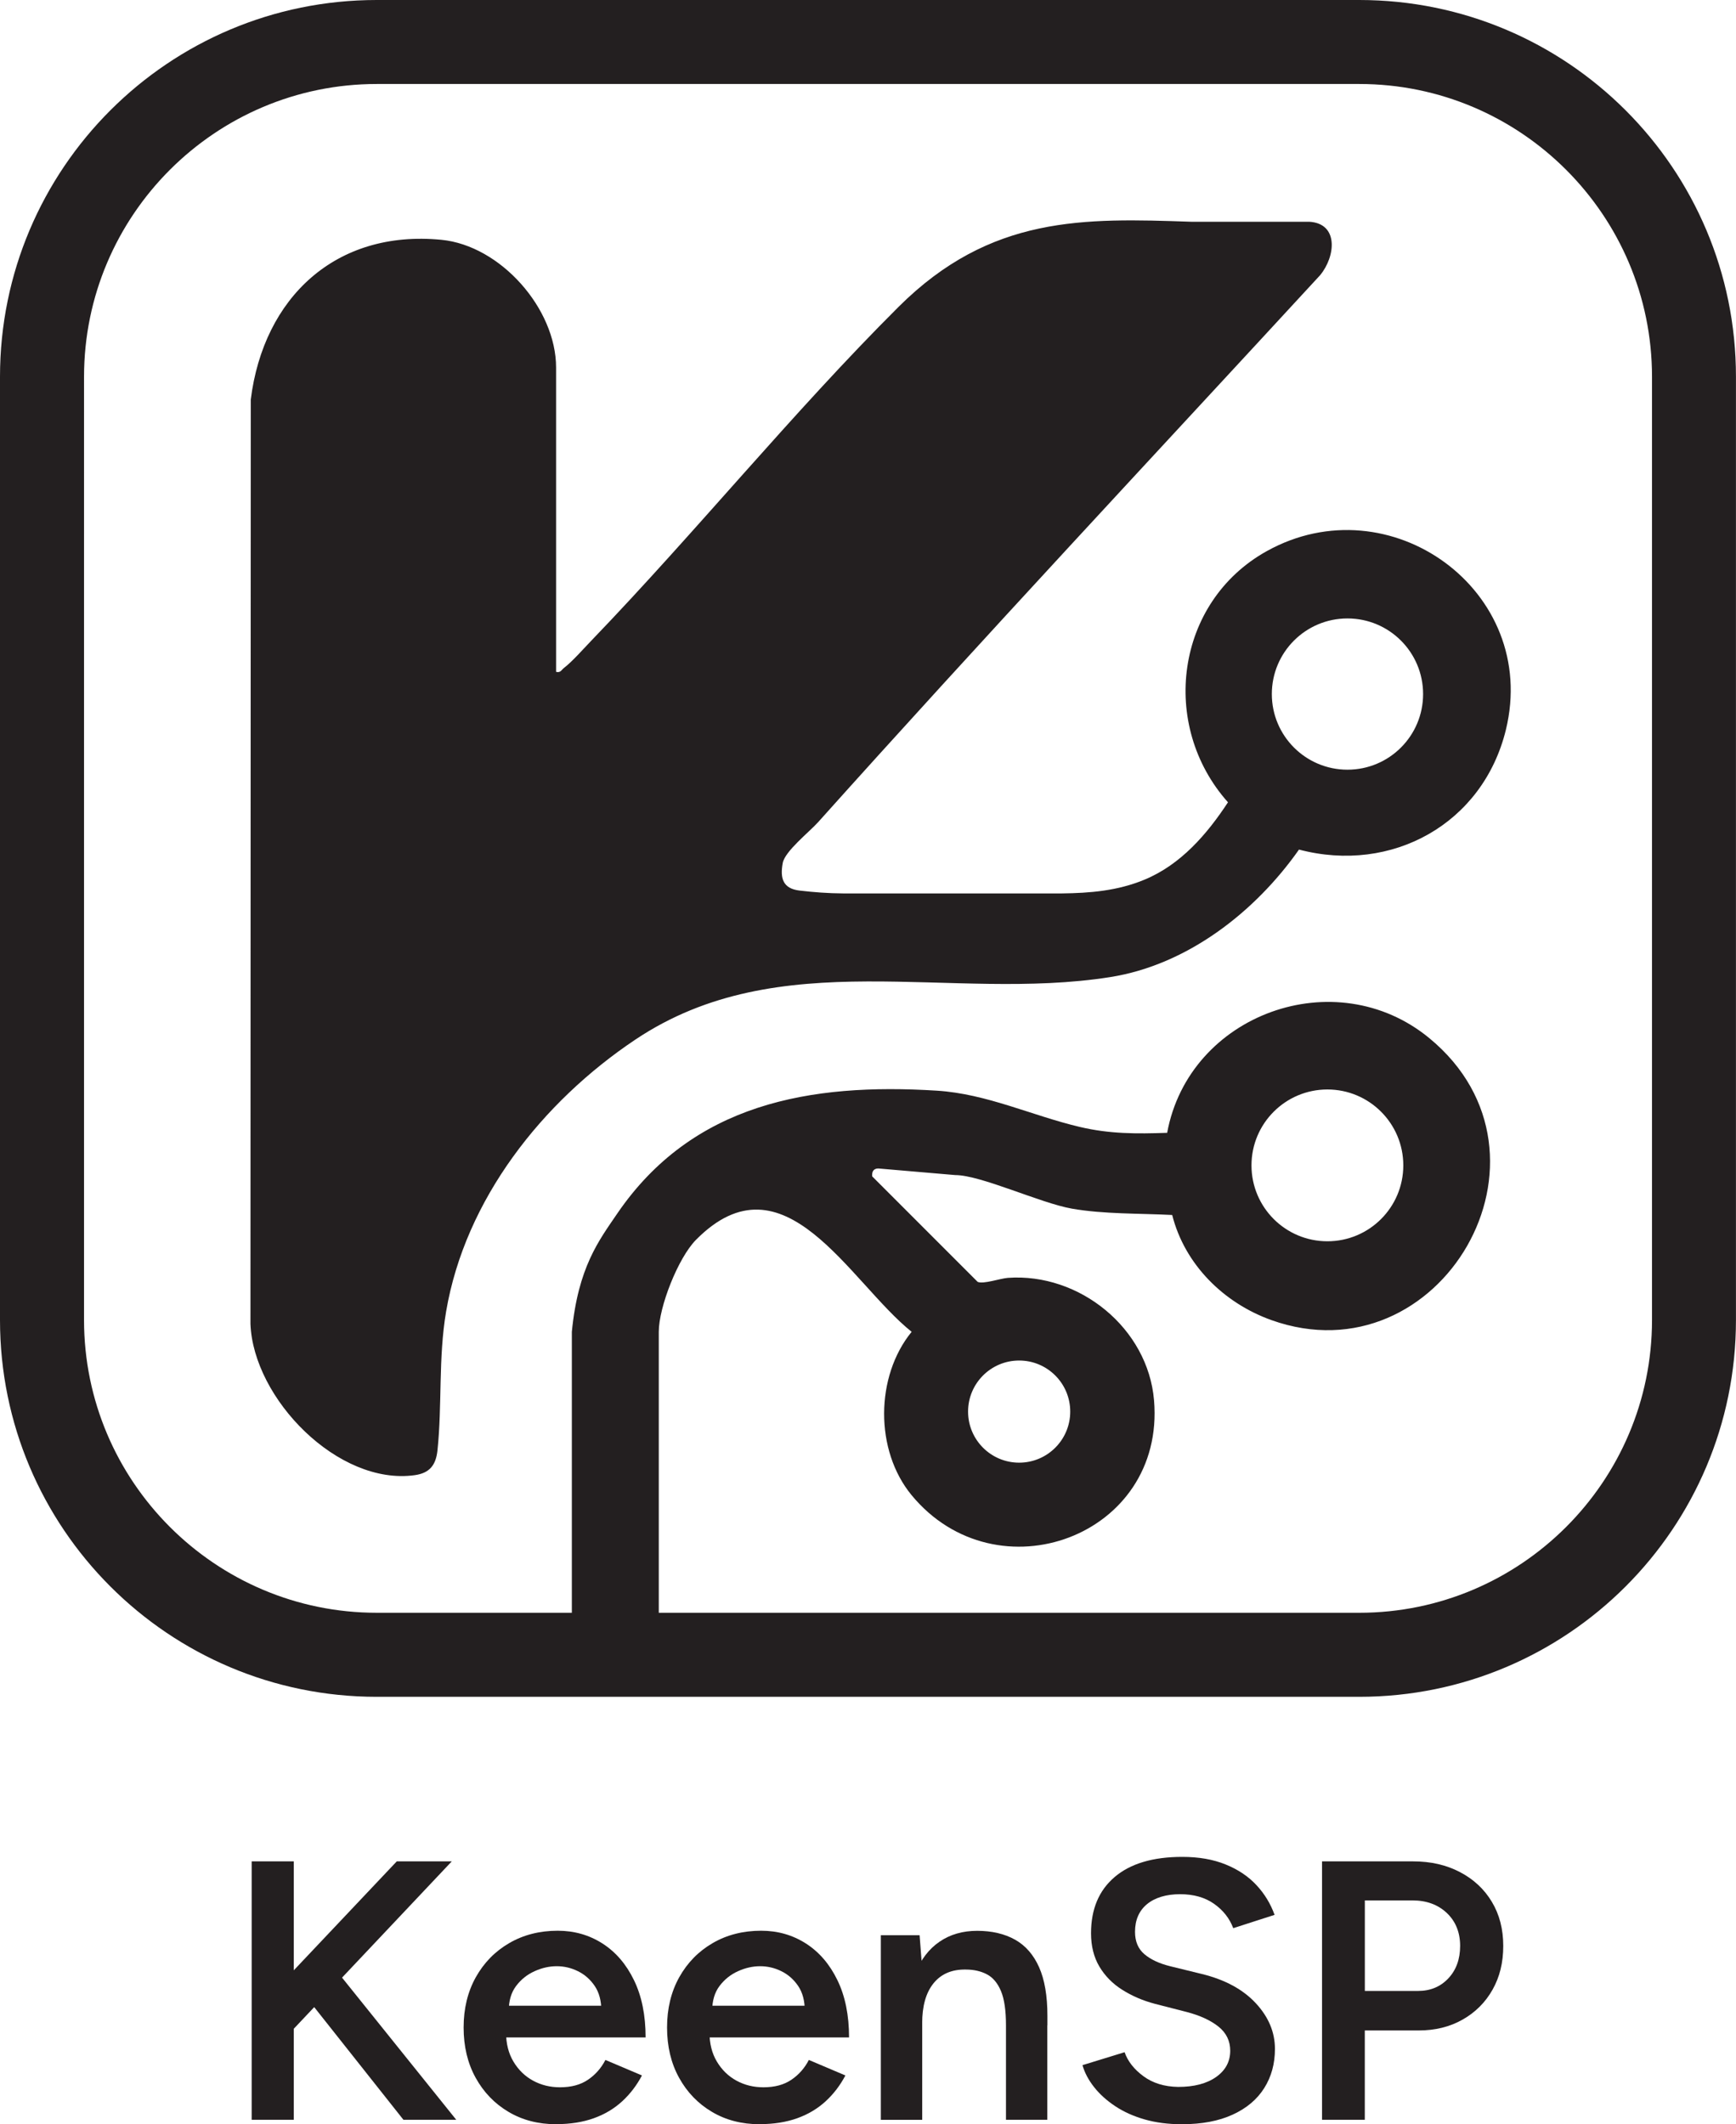 <?xml version="1.0" encoding="UTF-8"?><svg id="a" xmlns="http://www.w3.org/2000/svg" viewBox="0 0 379.65 464.59"><defs><style>.b{fill:#231f20;}</style></defs><path class="b" d="M55.04,463.62v-56.52h9.21v56.52h-9.21ZM60.85,447.31l-1.86-10.82,27.78-29.39h12.03l-37.95,40.21ZM88.23,463.62l-22.77-28.75,6.62-5.73,27.7,34.48h-11.55Z"/><path class="b" d="M121.66,464.59c-3.93,0-7.42-.9-10.46-2.71-3.04-1.8-5.44-4.29-7.19-7.47-1.75-3.18-2.62-6.84-2.62-10.98s.89-7.8,2.66-10.98c1.78-3.18,4.21-5.67,7.31-7.47,3.09-1.8,6.63-2.71,10.62-2.71,3.61,0,6.86.93,9.77,2.79,2.91,1.86,5.21,4.54,6.9,8.03,1.7,3.5,2.54,7.67,2.54,12.52h-31.73l1.21-1.13c0,2.48.54,4.62,1.62,6.42,1.08,1.8,2.5,3.19,4.28,4.16,1.78.97,3.74,1.45,5.89,1.45,2.48,0,4.52-.55,6.14-1.66,1.62-1.1,2.88-2.54,3.8-4.32l7.99,3.39c-1.13,2.15-2.57,4.04-4.32,5.65-1.75,1.61-3.82,2.85-6.22,3.71-2.4.86-5.13,1.29-8.2,1.29ZM111.24,439.8l-1.29-1.13h22.77l-1.21,1.13c0-2.21-.48-4.02-1.45-5.45-.97-1.43-2.19-2.5-3.67-3.23-1.48-.73-3.03-1.09-4.64-1.09s-3.23.36-4.84,1.09c-1.62.73-2.96,1.8-4.04,3.23-1.08,1.43-1.61,3.24-1.61,5.45Z"/><path class="b" d="M166.15,464.59c-3.93,0-7.42-.9-10.46-2.71-3.04-1.8-5.44-4.29-7.19-7.47-1.75-3.18-2.62-6.84-2.62-10.98s.89-7.8,2.66-10.98c1.78-3.18,4.21-5.67,7.31-7.47,3.09-1.8,6.63-2.71,10.62-2.71,3.61,0,6.86.93,9.77,2.79,2.91,1.86,5.21,4.54,6.9,8.03,1.7,3.5,2.54,7.67,2.54,12.52h-31.73l1.21-1.13c0,2.48.54,4.62,1.62,6.42,1.08,1.8,2.5,3.19,4.28,4.16,1.78.97,3.74,1.45,5.89,1.45,2.48,0,4.52-.55,6.14-1.66,1.62-1.1,2.88-2.54,3.8-4.32l7.99,3.39c-1.13,2.15-2.57,4.04-4.32,5.65-1.75,1.61-3.82,2.85-6.22,3.71-2.4.86-5.13,1.29-8.2,1.29ZM155.73,439.8l-1.29-1.13h22.77l-1.21,1.13c0-2.21-.48-4.02-1.45-5.45-.97-1.43-2.19-2.5-3.67-3.23-1.48-.73-3.03-1.09-4.64-1.09s-3.23.36-4.84,1.09c-1.62.73-2.96,1.8-4.04,3.23-1.08,1.43-1.61,3.24-1.61,5.45Z"/><path class="b" d="M192.63,463.62v-40.37h8.48l.57,7.43v32.95h-9.04ZM220,442.95c0-3.23-.36-5.72-1.09-7.47-.73-1.75-1.75-2.97-3.07-3.67-1.32-.7-2.87-1.05-4.64-1.05-3.02-.05-5.36.94-7.03,2.99-1.67,2.05-2.5,4.98-2.5,8.8h-3.39c0-4.25.62-7.9,1.86-10.94,1.24-3.04,3.01-5.36,5.33-6.94,2.31-1.59,5.06-2.38,8.24-2.38s5.99.65,8.28,1.94c2.29,1.29,4.04,3.3,5.25,6.02,1.21,2.72,1.82,6.26,1.82,10.62v2.1h-9.04ZM220,463.62v-20.67h9.04v20.67h-9.04Z"/><path class="b" d="M258.44,464.59c-2.96,0-5.67-.35-8.11-1.05-2.45-.7-4.6-1.67-6.46-2.91s-3.39-2.62-4.6-4.16c-1.21-1.53-2.06-3.13-2.54-4.8l9.21-2.83c.7,1.99,2.07,3.74,4.12,5.25,2.04,1.51,4.58,2.29,7.59,2.34,3.5,0,6.27-.73,8.32-2.18,2.04-1.45,3.07-3.36,3.07-5.73,0-2.15-.86-3.92-2.58-5.29-1.72-1.37-4.04-2.43-6.94-3.19l-6.94-1.78c-2.64-.7-5.02-1.72-7.15-3.07-2.13-1.34-3.79-3.04-5.01-5.09-1.21-2.05-1.82-4.47-1.82-7.27,0-5.28,1.72-9.38,5.17-12.31,3.44-2.93,8.37-4.4,14.78-4.4,3.61,0,6.77.55,9.49,1.66,2.72,1.1,4.97,2.61,6.74,4.52,1.78,1.91,3.09,4.08,3.96,6.5l-9.04,2.91c-.81-2.15-2.21-3.93-4.2-5.33-1.99-1.4-4.47-2.1-7.43-2.1s-5.48.73-7.23,2.18c-1.75,1.45-2.62,3.47-2.62,6.06,0,2.1.69,3.73,2.06,4.89,1.37,1.16,3.24,2.03,5.61,2.62l6.94,1.7c5.06,1.24,8.99,3.37,11.79,6.38s4.2,6.35,4.2,10.01c0,3.23-.78,6.08-2.34,8.56-1.56,2.48-3.86,4.42-6.9,5.81-3.04,1.4-6.74,2.1-11.1,2.1Z"/><path class="b" d="M289.12,463.62v-56.52h19.94c3.82,0,7.23.78,10.21,2.34,2.99,1.56,5.32,3.73,6.98,6.5,1.67,2.77,2.5,5.99,2.5,9.65s-.78,6.8-2.34,9.57-3.74,4.95-6.54,6.54c-2.8,1.59-6,2.38-9.61,2.38h-11.79v19.54h-9.37ZM298.49,435.44h11.63c2.69,0,4.9-.92,6.62-2.75,1.72-1.83,2.58-4.2,2.58-7.11s-.97-5.36-2.91-7.19c-1.94-1.83-4.44-2.75-7.51-2.75h-10.42v19.78Z"/><path class="b" d="M297.26,0H82.39C36.89,0,0,36.89,0,82.39v206.32C0,334.22,36.89,371.11,82.39,371.11h214.86c45.51,0,82.39-36.89,82.39-82.39V82.39C379.65,36.89,342.76,0,297.26,0ZM361.28,288.71c0,35.3-28.72,64.02-64.02,64.02h-153.19v-61.45c0-5.42,4.23-16.16,8.13-20.11,19.27-19.5,33.57,9.23,47.17,20.11-7.95,9.73-8.1,25.93,0,35.74,18.6,22.5,55.51,9.05,53.01-20.75-1.32-15.78-16.3-27.91-31.96-26.79-1.67.12-5.37,1.43-6.61.88l-23.07-23.08c-.15-1.76,1.13-1.72,1.37-1.72l16.78,1.44c5.63,0,18.58,6.12,25.51,7.34,7.03,1.23,14.82,1.02,21.95,1.39,2.74,10.85,11.29,19.26,21.67,22.98,36.91,13.22,65.78-35.92,34.57-61.65-20.51-16.9-52.56-5.29-57.34,20.7-6.74.23-12.55.26-19.12-1.29-10.46-2.47-20.3-7.24-31.25-7.93-27.68-1.74-53.45,2.77-69.92,26.92-3.97,5.83-8.53,11.7-9.9,25.82v61.45h-42.66c-35.3,0-64.02-28.72-64.02-64.02V82.39c0-35.3,28.72-64.02,64.02-64.02h214.86c35.3,0,64.02,28.72,64.02,64.02v206.32ZM211.71,308.73c0-6.17,5-11.17,11.17-11.17s11.17,5,11.17,11.17-5,11.17-11.17,11.17-11.17-5-11.17-11.17ZM273.69,254.88c0-9.17,7.43-16.6,16.6-16.6s16.6,7.43,16.6,16.6-7.43,16.6-16.6,16.6-16.6-7.43-16.6-16.6ZM276.99,120.56c-19.94,11.12-23.48,38.06-8.44,54.91-4.61,7.02-10.34,13.64-18.25,16.92-5.9,2.45-11.93,2.94-18.11,3.01h0s-.29,0-.29,0c-1.18.01-2.36,0-3.55,0h-43.97c-3.25-.02-6.43-.26-9.5-.62-3.61-.42-4.34-2.61-3.7-6.04.47-2.57,5.84-6.8,7.76-8.95,36.1-40.29,73.08-79.8,109.74-119.58,3.4-4.08,4.15-11.34-2.36-11.71h-25.82c-23.43-.8-43.85-1.46-64.01,18.63-23.11,23.04-44.39,49.31-67.1,72.91-1.71,1.77-4.22,4.64-6.05,6.04-.58.44-.73,1.11-1.73.86v-66.55c0-12.93-12.18-26.68-25.07-27.94-23.13-2.26-38.91,12.64-41.7,34.93l-.07,202.16c.62,16.38,19.21,35.45,35.95,33.09,3.26-.46,4.61-2.22,4.95-5.42,1.05-9.98.16-20.18,1.89-30.37,4.19-24.56,21.02-45.84,41.37-59.46,31.7-21.22,68.88-8.16,103.86-13.68,16.85-2.66,31.7-14.24,41.29-27.89,20.31,5.36,40.22-5.65,45.24-26.18,7.43-30.4-25.4-54.09-52.33-39.07ZM294.68,168.34c-9.13,0-16.54-7.4-16.54-16.54s7.4-16.54,16.54-16.54,16.54,7.4,16.54,16.54-7.4,16.54-16.54,16.54Z"/></svg>